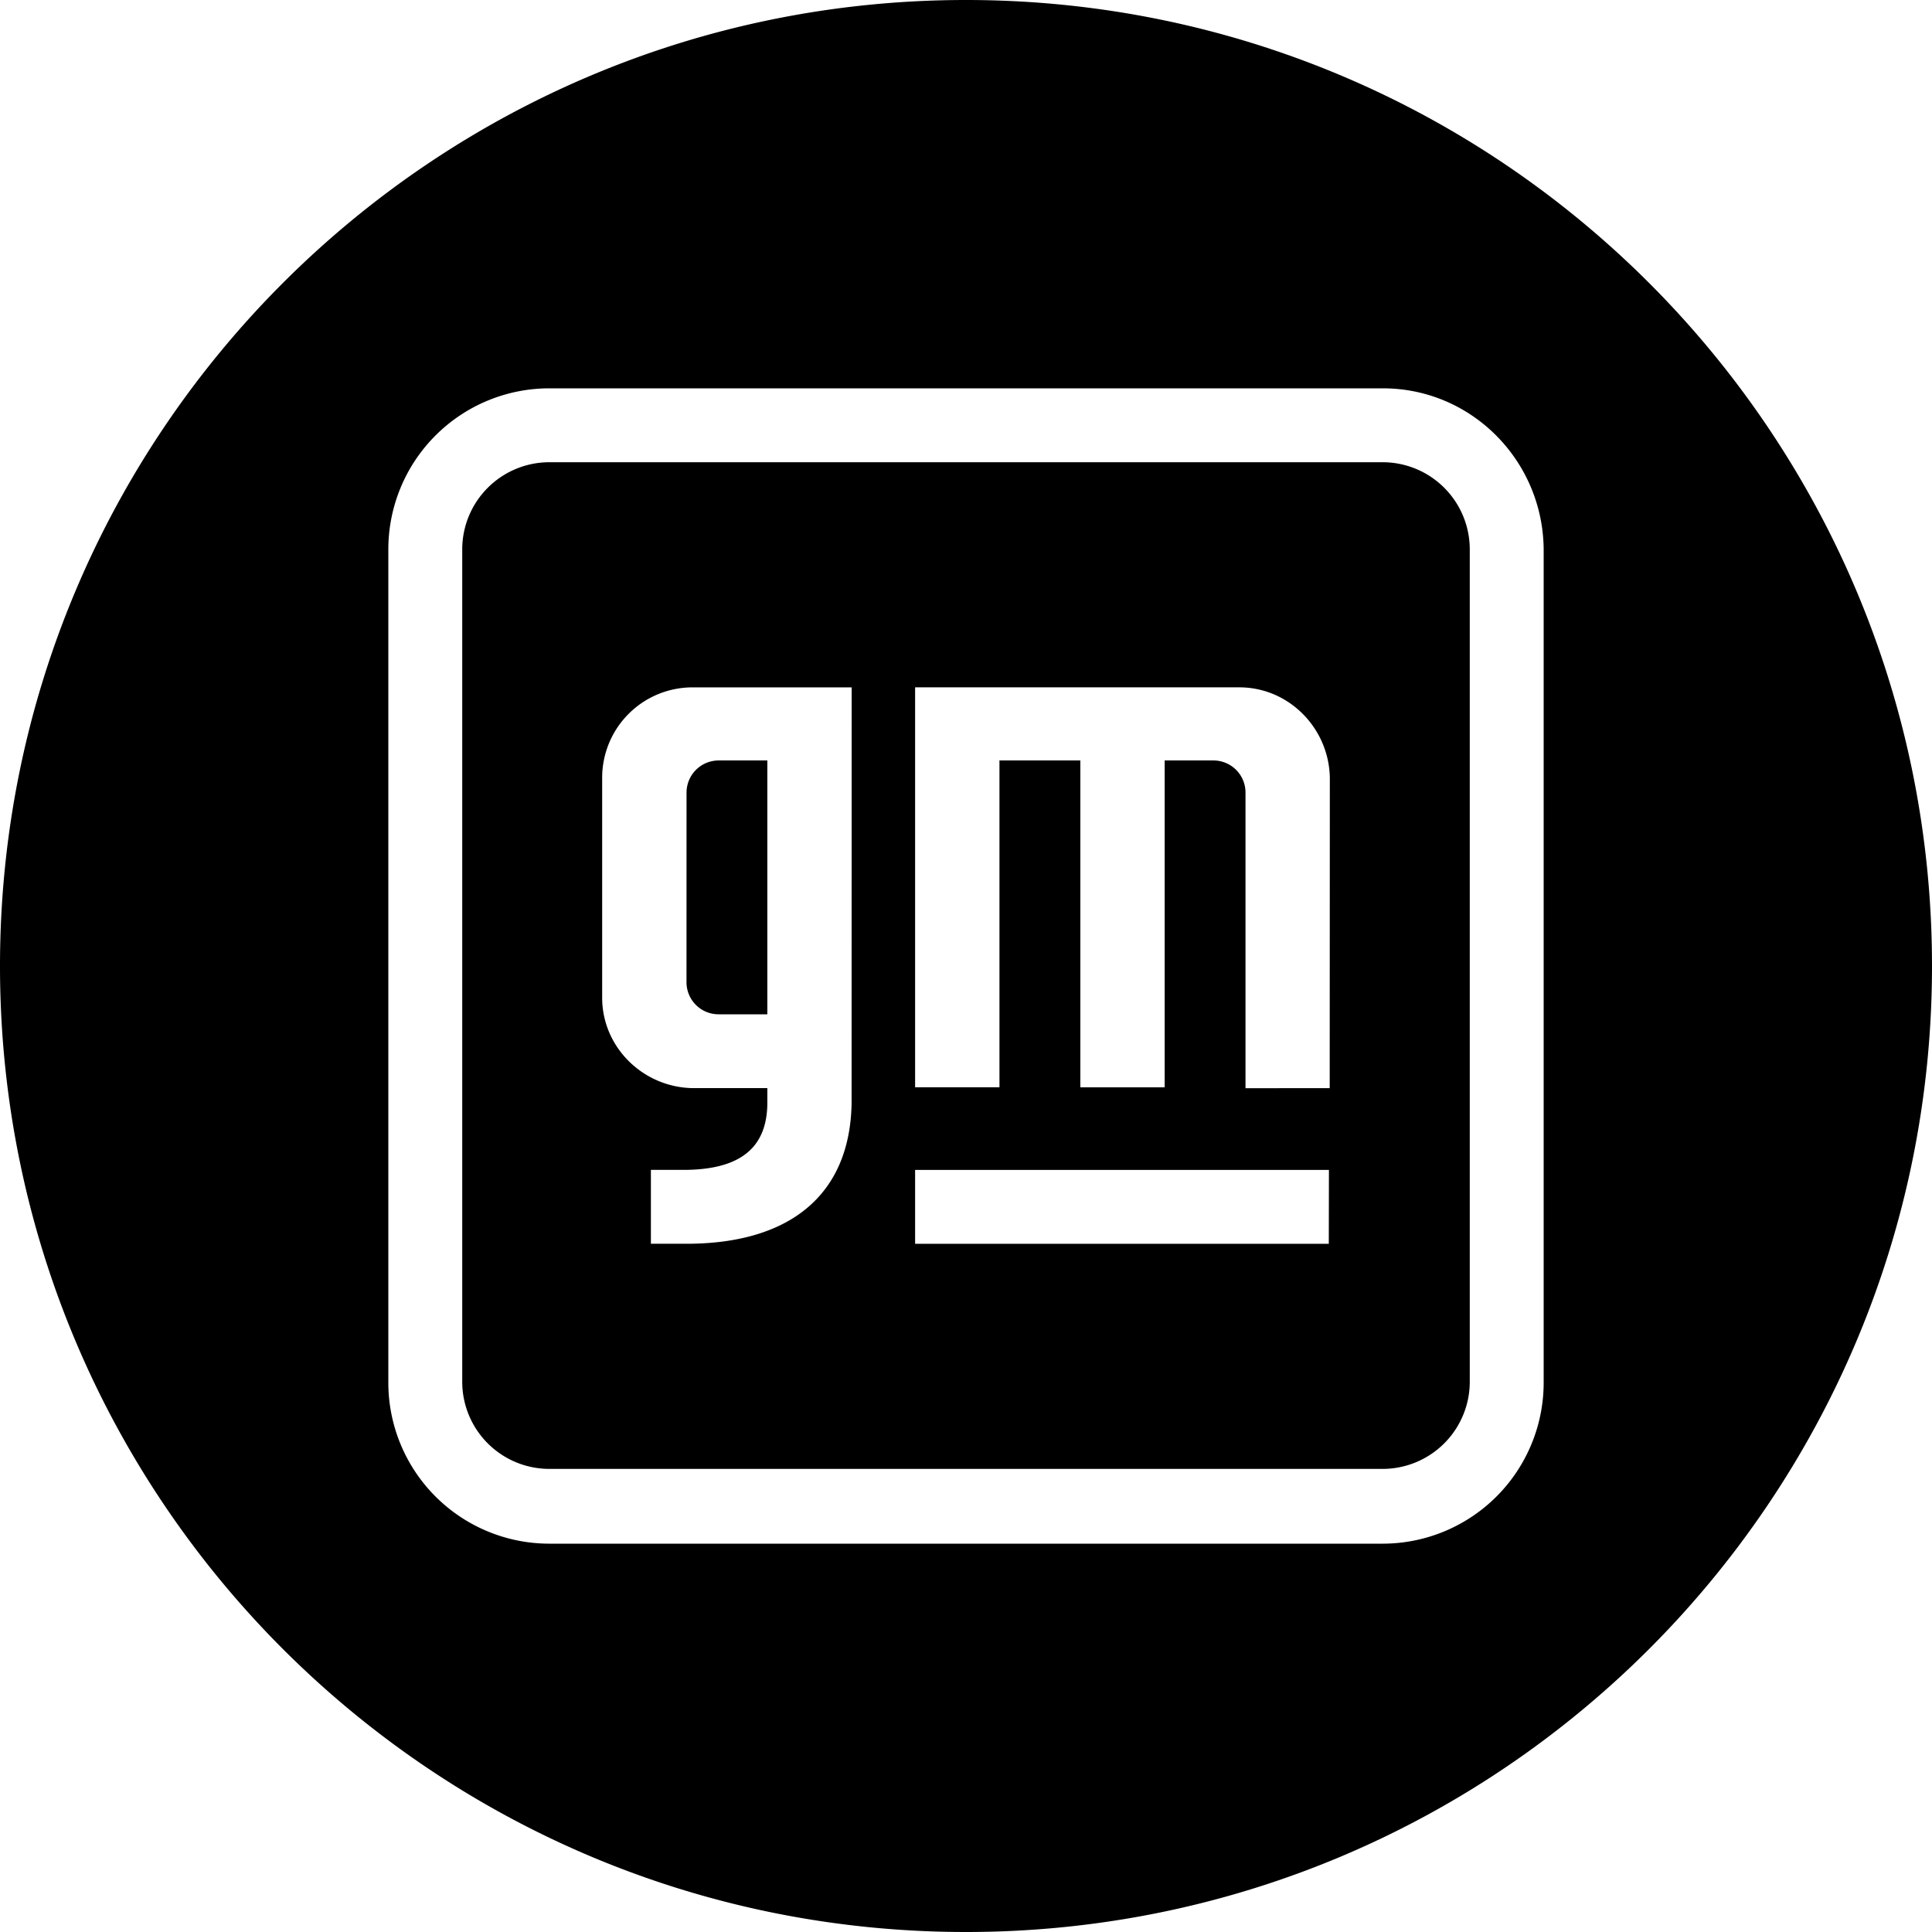 <svg id="Layer_1" data-name="Layer 1" xmlns="http://www.w3.org/2000/svg" viewBox="0 0 1000 1000"><path d="M715.78,239.25H284.25a45.13,45.13,0,0,0-45,45V715.3a45.11,45.11,0,0,0,45,45h431.5a45.13,45.13,0,0,0,45-45v-431A45.13,45.13,0,0,0,715.78,239.25Zm-275,332.06c-.89,46.79-31.49,72.46-85.49,72.46H336.9V605.52h18.43c29.26-.45,41.39-12.58,41.84-33.76v-8.55H358.5c-25.64-.44-46.82-21.13-46.82-46.79V402.53a46.77,46.77,0,0,1,46.79-46.75h82.35Zm247,72.48H473.66V605.55H687.85Zm.47-80.55H644.67v-153A16.61,16.61,0,0,0,628,393.61H602.83V562.79H559.18V393.61H517.32V562.77H473.66v-207H641.5c25.64,0,46.37,21.16,46.82,46.8Z"/><path d="M500,0C223.86,0,0,223.86,0,500s223.86,500,500,500,500-223.86,500-500S776.14,0,500,0ZM799,715.78A83.35,83.35,0,0,1,715.78,799H284.22A83.35,83.35,0,0,1,201,715.78V284.22A83.35,83.35,0,0,1,284.22,201H715.78c45.87,0,82.77,37.38,83.22,83.22Z"/><path d="M355.33,508.35v.12A16.6,16.6,0,0,0,372,525h25.17V393.61H372l0,0a16.65,16.65,0,0,0-16.65,16.65Z"/></svg>